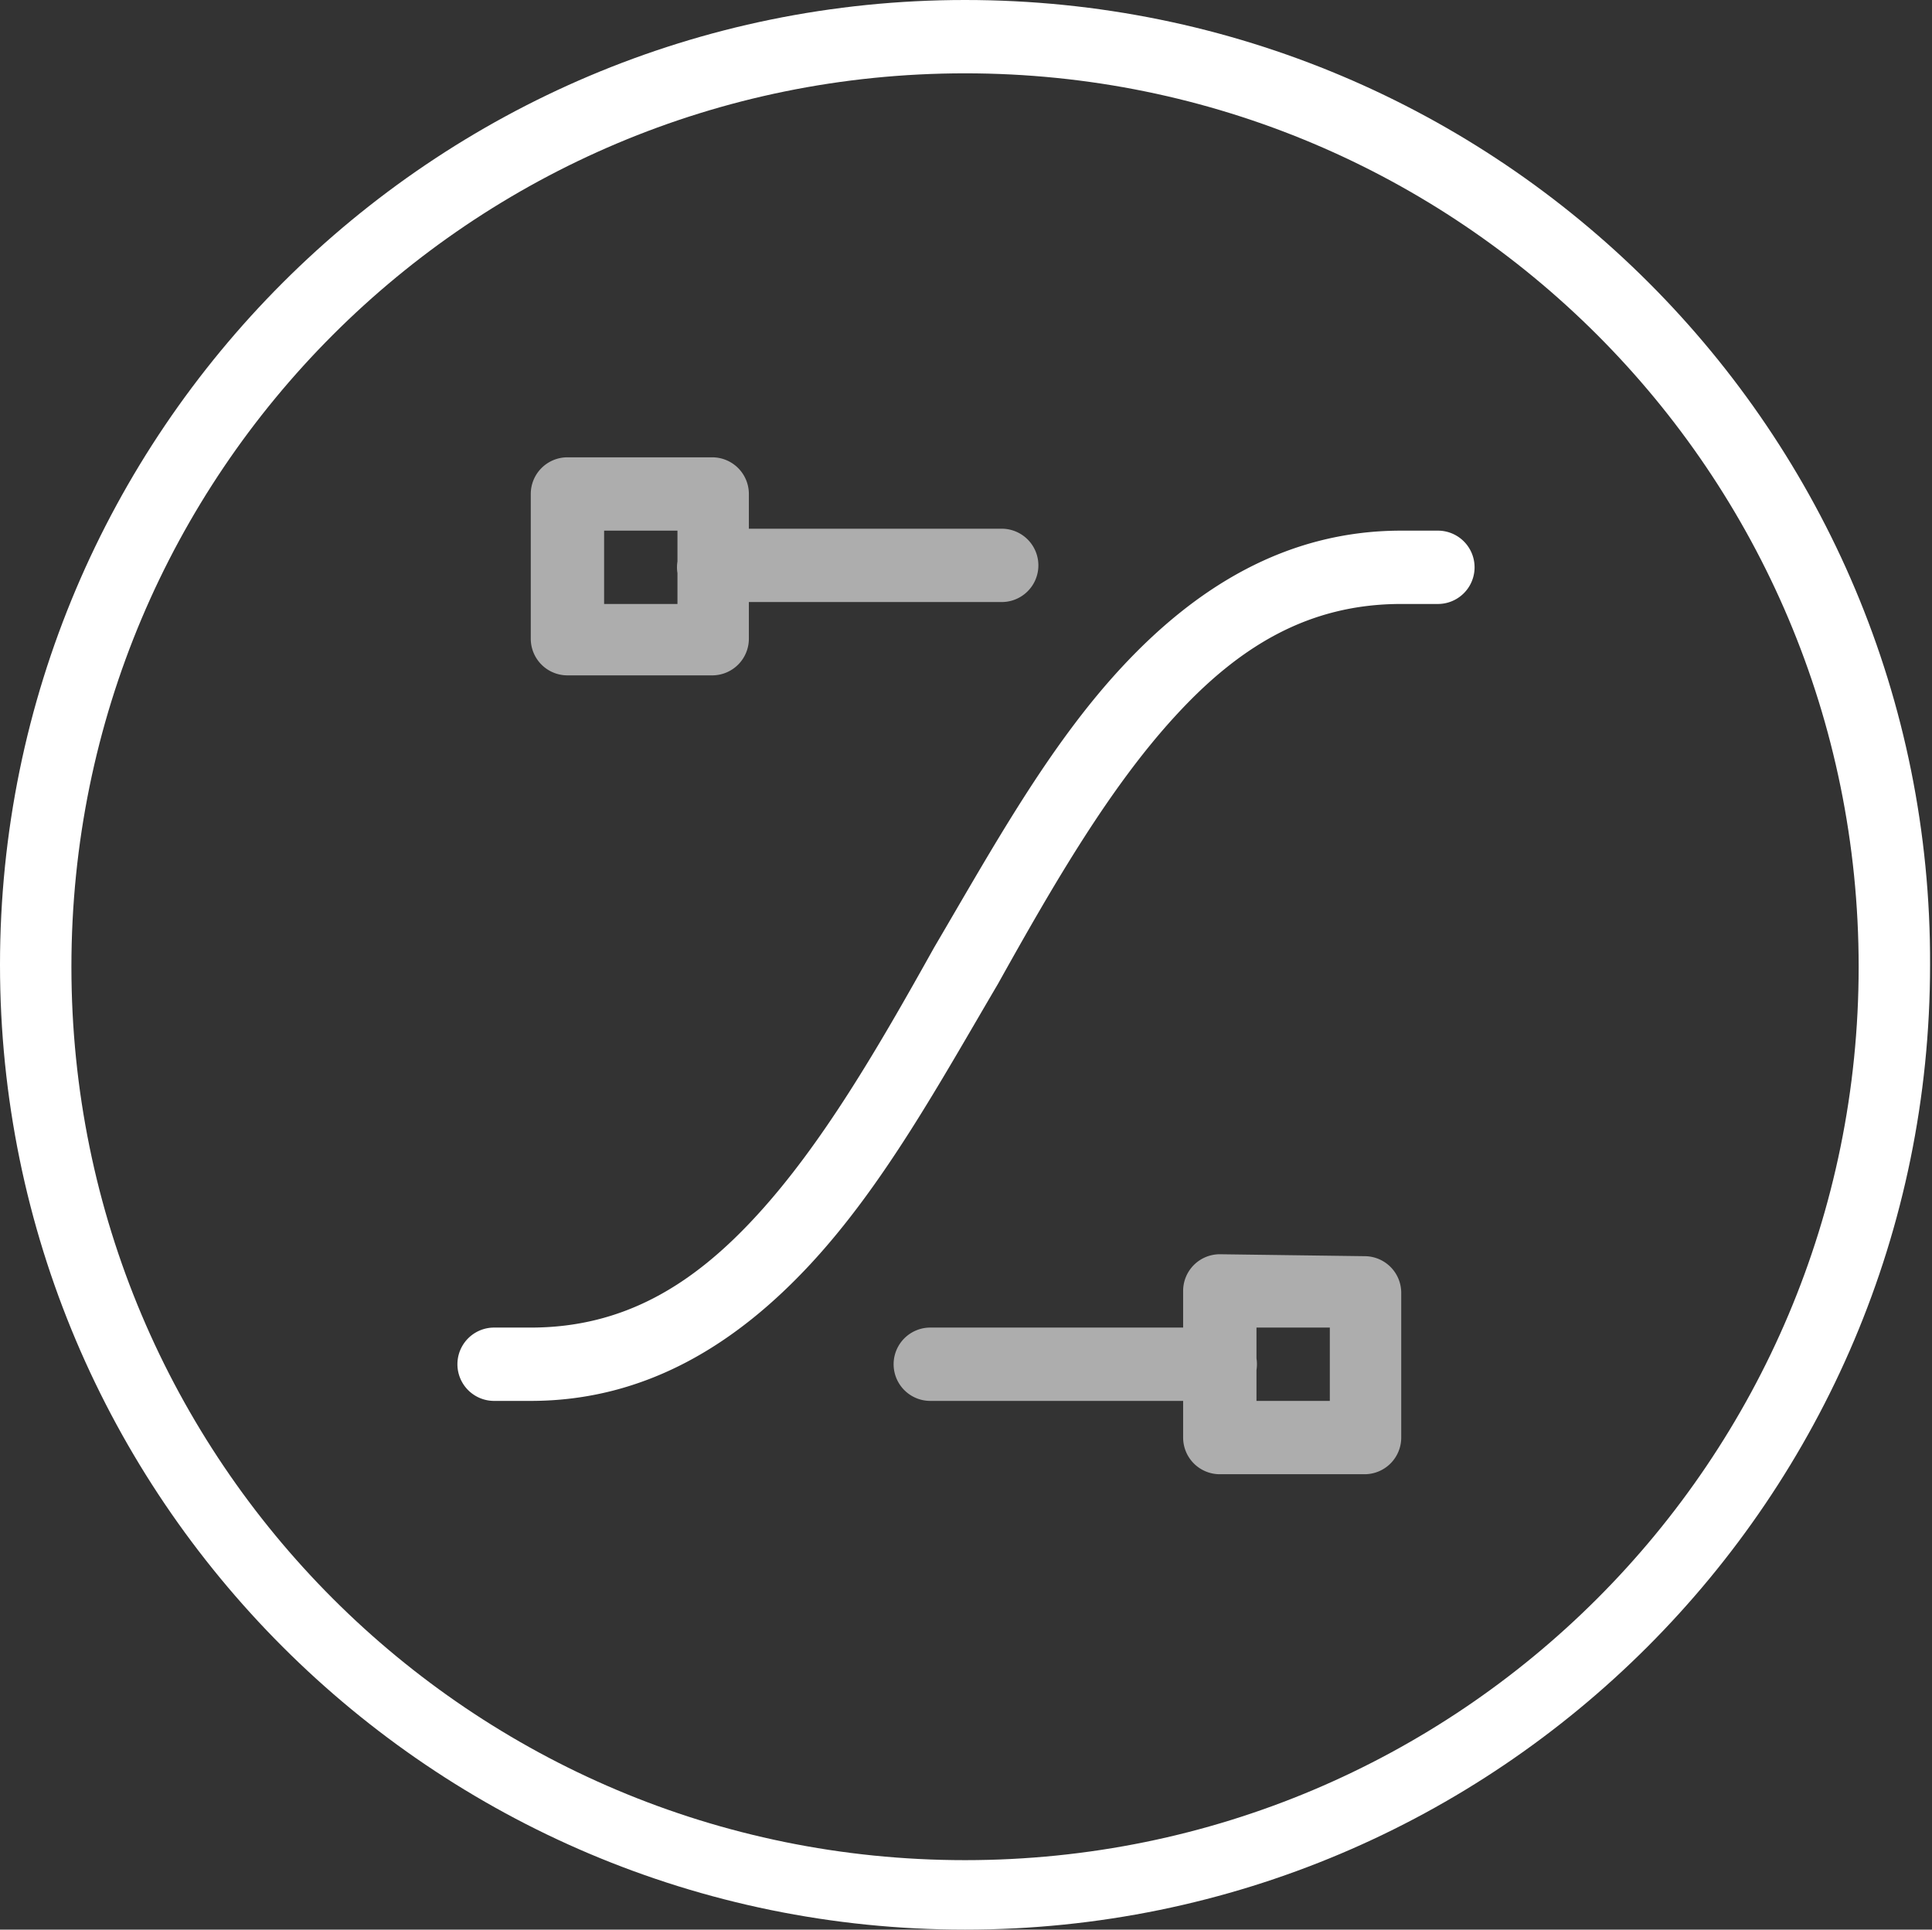 <?xml version="1.0" encoding="UTF-8" standalone="no"?>
<!-- Created with Inkscape (http://www.inkscape.org/) -->

<svg
   width="1.001mm"
   height="1mm"
   viewBox="0 0 1.001 1"
   version="1.1"
   id="svg5"
   inkscape:version="1.1.1 (3bf5ae0d25, 2021-09-20)"
   sodipodi:docname="rendering copy.svg"
   xmlns:inkscape="http://www.inkscape.org/namespaces/inkscape"
   xmlns:sodipodi="http://sodipodi.sourceforge.net/DTD/sodipodi-0.dtd"
   xmlns="http://www.w3.org/2000/svg"
   xmlns:svg="http://www.w3.org/2000/svg">
  <rect x="0" y="0" width="1.001" height="1" fill="#333333" stroke="none"/>
  <sodipodi:namedview
     id="namedview7"
     pagecolor="#505050"
     bordercolor="#eeeeee"
     borderopacity="1"
     inkscape:pageshadow="0"
     inkscape:pageopacity="0"
     inkscape:pagecheckerboard="0"
     inkscape:document-units="mm"
     showgrid="false"
     fit-margin-top="0"
     fit-margin-left="0"
     fit-margin-right="0"
     fit-margin-bottom="0"
     inkscape:zoom="135.13723"
     inkscape:cx="1.5132765"
     inkscape:cy="1.6390746"
     inkscape:window-width="1920"
     inkscape:window-height="1001"
     inkscape:window-x="-9"
     inkscape:window-y="-9"
     inkscape:window-maximized="1"
     inkscape:current-layer="svg5"
     inkscape:snap-bbox="true"
     inkscape:bbox-paths="true"
     inkscape:bbox-nodes="true"
     inkscape:snap-global="true"
     inkscape:snap-bbox-edge-midpoints="false"
     inkscape:snap-object-midpoints="false"
     inkscape:object-nodes="false"
     inkscape:snap-nodes="false"
     inkscape:snap-others="false"
     inkscape:snap-grids="false"
     inkscape:snap-to-guides="false"
     inkscape:snap-page="true" />
  <defs
     id="defs2" />
  <path
     style="color:#000000;font-style:normal;font-variant:normal;font-weight:normal;font-stretch:normal;font-size:medium;line-height:normal;font-family:sans-serif;font-variant-ligatures:normal;font-variant-position:normal;font-variant-caps:normal;font-variant-numeric:normal;font-variant-alternates:normal;font-feature-settings:normal;text-indent:0;text-align:start;text-decoration:none;text-decoration-line:none;text-decoration-style:solid;text-decoration-color:#000000;letter-spacing:normal;word-spacing:normal;text-transform:none;writing-mode:lr-tb;direction:ltr;text-orientation:mixed;dominant-baseline:auto;baseline-shift:baseline;text-anchor:start;white-space:normal;shape-padding:0;clip-rule:nonzero;display:inline;overflow:visible;visibility:visible;isolation:auto;mix-blend-mode:normal;color-interpolation:sRGB;color-interpolation-filters:linearRGB;solid-color:#000000;solid-opacity:1;vector-effect:none;fill:#ffffff;fill-opacity:1;fill-rule:nonzero;stroke:none;stroke-width:0.038px;stroke-linecap:round;stroke-linejoin:round;stroke-miterlimit:4;stroke-dasharray:none;stroke-dashoffset:0;stroke-opacity:1;color-rendering:auto;image-rendering:auto;shape-rendering:auto;text-rendering:auto;enable-background:new"
     d="m 0.726,0.275 c -0.06,0 -0.107,0.03 -0.145,0.071 -0.038,0.041 -0.067,0.094 -0.097,0.145 -0.029,0.052 -0.058,0.102 -0.092,0.139 -0.033,0.036 -0.069,0.058 -0.117,0.058 h -0.019 a 0.019,0.019 0 1 0 0,0.038 h 0.019 c 0.06,0 0.107,-0.03 0.145,-0.071 0.038,-0.041 0.067,-0.094 0.097,-0.145 0.029,-0.052 0.058,-0.102 0.092,-0.139 0.033,-0.036 0.069,-0.058 0.117,-0.058 h 0.019 a 0.019,0.019 0 1 0 0,-0.038 z"
     id="path14036"
     inkscape:connector-curvature="0" />
  <path
     style="color:#000000;font-style:normal;font-variant:normal;font-weight:normal;font-stretch:normal;font-size:medium;line-height:normal;font-family:sans-serif;font-variant-ligatures:normal;font-variant-position:normal;font-variant-caps:normal;font-variant-numeric:normal;font-variant-alternates:normal;font-feature-settings:normal;text-indent:0;text-align:start;text-decoration:none;text-decoration-line:none;text-decoration-style:solid;text-decoration-color:#000000;letter-spacing:normal;word-spacing:normal;text-transform:none;writing-mode:lr-tb;direction:ltr;text-orientation:mixed;dominant-baseline:auto;baseline-shift:baseline;text-anchor:start;white-space:normal;shape-padding:0;clip-rule:nonzero;display:inline;overflow:visible;visibility:visible;opacity:0.6;isolation:auto;mix-blend-mode:normal;color-interpolation:sRGB;color-interpolation-filters:linearRGB;solid-color:#000000;solid-opacity:1;vector-effect:none;fill:#ffffff;fill-opacity:1;fill-rule:nonzero;stroke:none;stroke-width:0.038px;stroke-linecap:round;stroke-linejoin:round;stroke-miterlimit:4;stroke-dasharray:none;stroke-dashoffset:0;stroke-opacity:1;color-rendering:auto;image-rendering:auto;shape-rendering:auto;text-rendering:auto;enable-background:accumulate"
     d="M 0.294,0.237 A 0.019,0.019 0 0 0 0.275,0.256 V 0.331 A 0.019,0.019 0 0 0 0.294,0.35 H 0.369 A 0.019,0.019 0 0 0 0.388,0.331 V 0.312 h 0.131 a 0.019,0.019 0 1 0 0,-0.038 h -0.131 V 0.256 A 0.019,0.019 0 0 0 0.369,0.237 Z m 0.019,0.038 h 0.038 v 0.016 a 0.019,0.019 0 0 0 0,0.006 v 0.016 h -0.038 z M 0.632,0.65 a 0.019,0.019 0 0 0 -0.019,0.019 v 0.019 H 0.482 a 0.019,0.019 0 1 0 0,0.038 h 0.131 v 0.019 a 0.019,0.019 0 0 0 0.019,0.019 h 0.075 a 0.019,0.019 0 0 0 0.019,-0.019 v -0.075 a 0.019,0.019 0 0 0 -0.019,-0.019 z m 0.019,0.038 h 0.038 v 0.038 H 0.651 v -0.016 a 0.019,0.019 0 0 0 0,-0.006 z"
     id="path14257"
     inkscape:connector-curvature="0" />
  <path
     style="color:#000000;display:inline;fill:#ffffff;stroke-width:0.038;stroke-linecap:round;-inkscape-stroke:none;enable-background:new"
     d="M 0.5,0 C 0.224,0 0,0.224 0,0.5 0,0.776 0.224,1 0.5,1 c 0.276,0 0.5,-0.224 0.5,-0.5 C 1.001,0.224 0.777,0 0.5,0 Z m 0,0.038 c 0.256,0 0.463,0.207 0.463,0.463 0,0.256 -0.207,0.463 -0.463,0.463 -0.256,0 -0.463,-0.207 -0.463,-0.463 0,-0.256 0.207,-0.463 0.463,-0.463 z"
     id="path4931-8-4" />
</svg>
